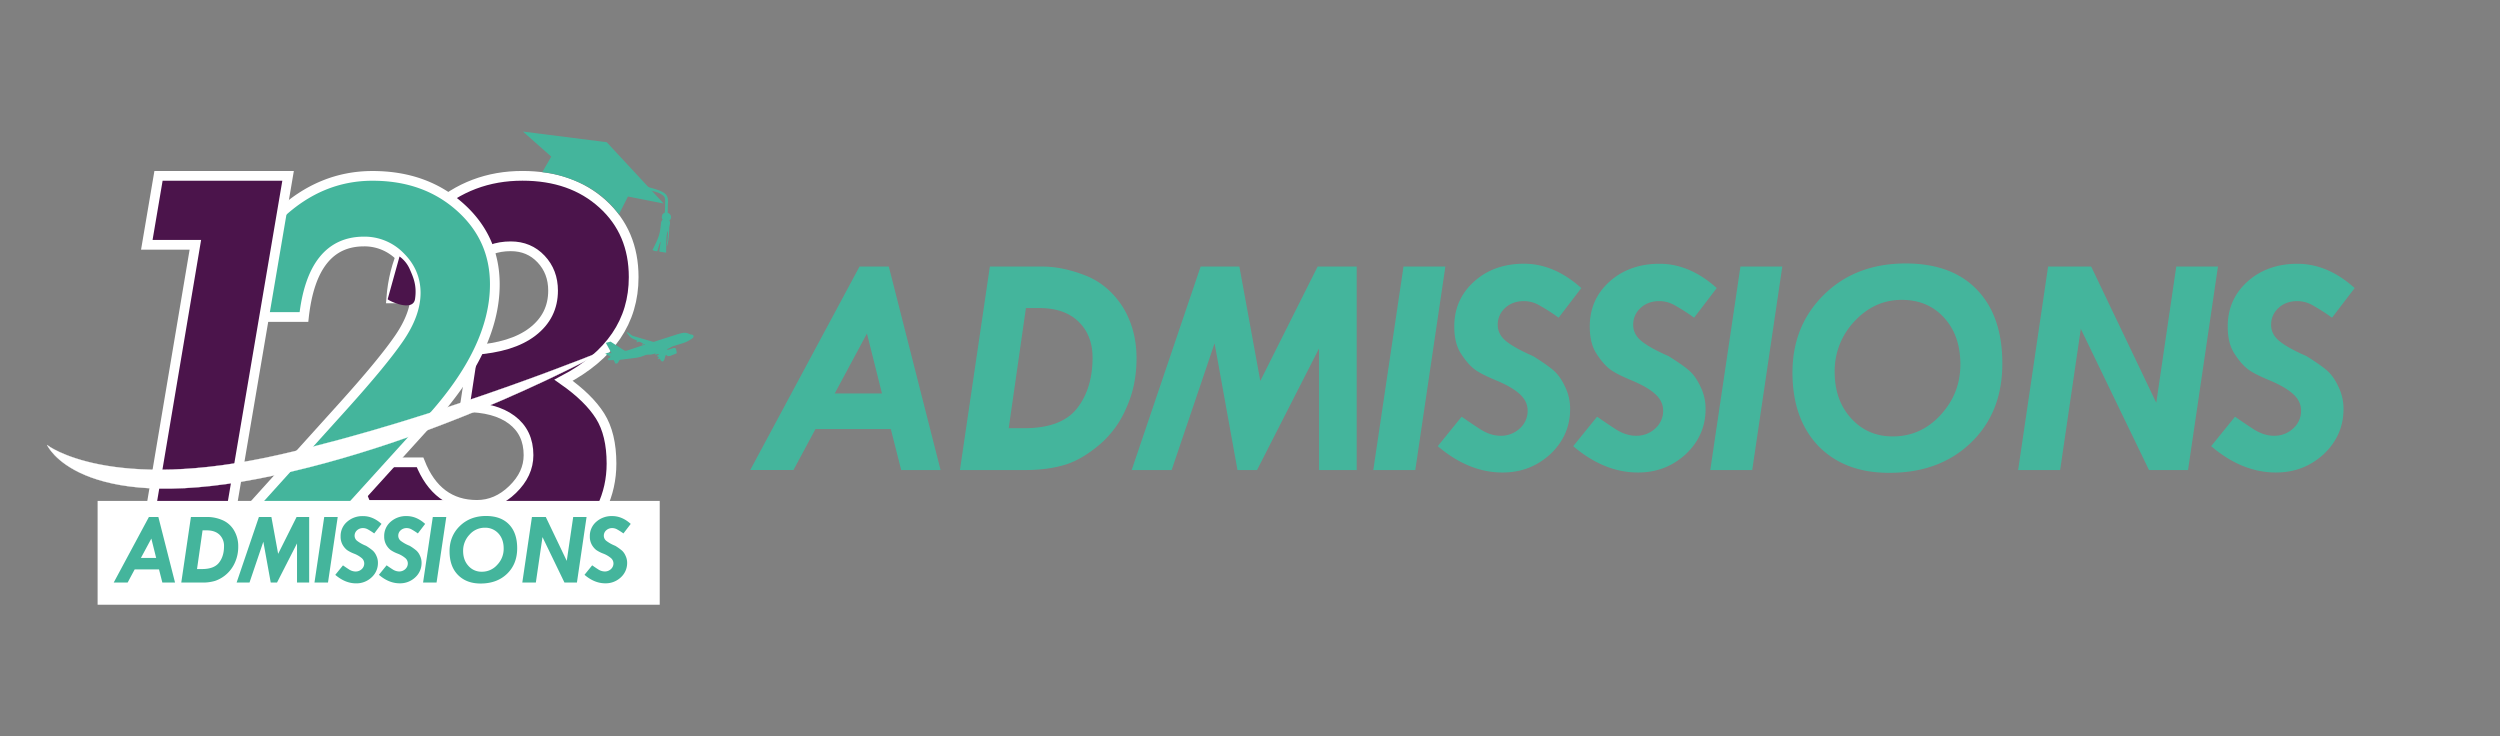 <svg id="Layer_1" data-name="Layer 1" xmlns="http://www.w3.org/2000/svg" viewBox="0 0 2056.7 605.74"><rect x="0" y="0" width="2056.7" height="605.74" fill="#808080" stroke="none"/><defs><style>.cls-1,.cls-6{fill:#4b144b;}.cls-1,.cls-2,.cls-5{stroke:#fff;stroke-miterlimit:10;}.cls-1,.cls-2{stroke-width:8px;}.cls-2,.cls-4{fill:#44b59c;}.cls-3,.cls-5{fill:#fff;}.cls-5{stroke-width:0.2px;}</style></defs><path class="cls-1" d="M375.86,245.51h-54q3.45-45.12,34.39-73t73.59-27.86q40.42,0,65.95,23.17T521.31,228q0,54.48-57.69,84.81,20.72,14.54,30.08,29.46t9.37,39.07q0,38.72-32.05,67.31t-75.44,28.59q-33.78,0-64.22-22.43t-40.8-74.45h55q13.8,35,46.84,35,16.26,0,29.33-12.69t13.07-28.23q0-18.74-13.81-29.09T382.27,335l7.15-47.08q31.8-2,48.69-15T455,239.1q0-15.53-9.87-26t-24.9-10.48Q385,202.61,375.86,245.51Z"/><path class="cls-2" d="M290.58,415.37h90.61l-8.63,56.95h-215l124.58-138q32.73-36.32,46.27-56.09T342,241q0-17.22-12.62-29.77a40.92,40.92,0,0,0-29.91-12.55q-42.52,0-49.43,62.13h-57.2q3.71-53.25,37.35-84.69t76.31-31.43q43.14,0,71.86,25.52t28.72,63.72q0,53.5-54.15,112.67Z"/><path class="cls-1" d="M130.4,144.68H237L182.09,467.89H115.85l44.87-266.51H120.78Z"/><rect class="cls-3" x="80.3" y="412.09" width="462.44" height="85.41"/><path class="cls-4" d="M122.51,425.31h7.77L144,479.26H133.56l-2.75-10.85h-20L105,479.26H93.54Zm2,17.75L115.93,459h12.54Z"/><path class="cls-4" d="M157.07,425.31H171a31.46,31.46,0,0,1,11.38,2.34,20.36,20.36,0,0,1,9.87,8.22,25.3,25.3,0,0,1,3.74,13.76,31.22,31.22,0,0,1-2.68,13.07A27.62,27.62,0,0,1,177,477.86a35,35,0,0,1-10.56,1.4H149.13Zm9.57,11-4.56,31.84h4.07c6.57,0,11.25-1.72,14-5.21s4.15-8,4.15-13.48a12.69,12.69,0,0,0-3.78-9.62c-2.51-2.34-6-3.53-10.36-3.53Z"/><path class="cls-4" d="M213,425.31h10.27l5.55,30.32L244,425.31h10.35v53.95h-10V447.05L227.9,479.26h-5.17l-6.09-33.61-11.38,33.61h-10.6Z"/><path class="cls-4" d="M266.73,425.31h11.1l-8,53.95H258.72Z"/><path class="cls-4" d="M313.86,431l-6,7.85a52.49,52.49,0,0,0-5.13-3.29,8.2,8.2,0,0,0-4-1.11,7.06,7.06,0,0,0-5,1.81,5.84,5.84,0,0,0-2,4.52,5.36,5.36,0,0,0,2.14,4.23,30.7,30.7,0,0,0,7.23,4,42.78,42.78,0,0,1,5.63,4,12.49,12.49,0,0,1,2.84,4.11,13.27,13.27,0,0,1,1.35,6A15.83,15.83,0,0,1,305.68,475,18.07,18.07,0,0,1,293,479.92c-6,0-11.67-2.3-17.18-7l6.33-7.81c1.44,1,3,2.1,4.89,3.29a10,10,0,0,0,5.46,1.77,7.28,7.28,0,0,0,5.06-1.93,6.24,6.24,0,0,0,2.09-4.73,5.8,5.8,0,0,0-2.09-4.39,21.83,21.83,0,0,0-6.21-3.62,27.59,27.59,0,0,1-5.87-3,15,15,0,0,1-3.54-4.15,13.59,13.59,0,0,1-1.72-7.11,15.29,15.29,0,0,1,5.26-11.92,19,19,0,0,1,13.23-4.72C304.08,424.57,309.14,426.75,313.86,431Z"/><path class="cls-4" d="M349.77,431l-6,7.85a52.49,52.49,0,0,0-5.13-3.29,8.17,8.17,0,0,0-4-1.11,7.08,7.08,0,0,0-5,1.81,5.83,5.83,0,0,0-2,4.52,5.35,5.35,0,0,0,2.13,4.23,30.7,30.7,0,0,0,7.23,4,41.41,41.41,0,0,1,5.63,4,12.34,12.34,0,0,1,2.84,4.11,13.27,13.27,0,0,1,1.35,6A15.85,15.85,0,0,1,341.6,475a18.11,18.11,0,0,1-12.7,4.89c-6,0-11.67-2.3-17.18-7l6.33-7.81c1.44,1,3,2.1,4.89,3.29a10,10,0,0,0,5.47,1.77,7.27,7.27,0,0,0,5-1.93,6.25,6.25,0,0,0,2.1-4.73,5.81,5.81,0,0,0-2.1-4.39,21.9,21.9,0,0,0-6.2-3.62,27.47,27.47,0,0,1-5.88-3,14.78,14.78,0,0,1-3.53-4.15,13.59,13.59,0,0,1-1.73-7.11,15.33,15.33,0,0,1,5.26-11.92,19,19,0,0,1,13.23-4.72C340,424.57,345.05,426.75,349.77,431Z"/><path class="cls-4" d="M356.06,425.31h11.09l-8,53.95H348.05Z"/><path class="cls-4" d="M399.82,424.49c8.22,0,14.54,2.34,19,7s6.66,11.22,6.66,19.56q0,12.94-8.34,21c-5.55,5.34-12.82,8-21.74,8-7.93,0-14.13-2.43-18.73-7.15s-6.83-11.22-6.83-19.44,2.8-15.2,8.39-20.66S391,424.49,399.82,424.49Zm14.54,26.75c0-5.1-1.43-9.21-4.31-12.37a14.57,14.57,0,0,0-11.26-4.73,16.53,16.53,0,0,0-12.49,5.67A19.1,19.1,0,0,0,381,453.25c0,5,1.44,9.08,4.36,12.29a14.2,14.2,0,0,0,11.05,4.8,16.56,16.56,0,0,0,12.61-5.63A18.86,18.86,0,0,0,414.36,451.24Z"/><path class="cls-4" d="M437.62,425.31H449l17.26,36.12,5.3-36.12h11l-7.93,53.95H464.37l-18.08-37.43-5.46,37.43H429.69Z"/><path class="cls-4" d="M518.89,431l-6,7.85a52.45,52.45,0,0,0-5.14-3.29,8.17,8.17,0,0,0-4-1.11,7.08,7.08,0,0,0-5,1.81,5.87,5.87,0,0,0-2,4.52,5.38,5.38,0,0,0,2.13,4.23,30.81,30.81,0,0,0,7.24,4,42.78,42.78,0,0,1,5.63,4,12.48,12.48,0,0,1,2.83,4.11,13.28,13.28,0,0,1,1.36,6A15.86,15.86,0,0,1,510.72,475a18.11,18.11,0,0,1-12.7,4.89c-6,0-11.67-2.3-17.17-7l6.32-7.81c1.44,1,3,2.1,4.89,3.29a10,10,0,0,0,5.47,1.77,7.25,7.25,0,0,0,5.05-1.93,6.25,6.25,0,0,0,2.1-4.73,5.81,5.81,0,0,0-2.1-4.39,21.75,21.75,0,0,0-6.2-3.62,27.47,27.47,0,0,1-5.88-3,14.78,14.78,0,0,1-3.53-4.15,13.59,13.59,0,0,1-1.73-7.11,15.33,15.33,0,0,1,5.26-11.92,19,19,0,0,1,13.23-4.72C509.12,424.57,514.17,426.75,518.89,431Z"/><path class="cls-5" d="M502,286.21s-140.38,78.65-289.3,107.55S38.8,366.17,38.8,366.17s51.25,40,192.5,7.62C362.69,343.68,502,286.21,502,286.21Z"/><path class="cls-4" d="M523.91,281.62c-.13,0-.29,0-.44-.06.07-.13.09-.3.2-.39a11.26,11.26,0,0,1,.93-.69c-1-.46-1.9-.88-2.81-1.32a10.85,10.85,0,0,1-3-1.63,9.19,9.19,0,0,1-.94-1c-.8-1-1.59-2-2.42-3.08a1.46,1.46,0,0,1,1.39.21c.77.64,1.62,1.18,2.38,1.82a6.47,6.47,0,0,0,2.41,1.15l15.57,4.56a1.38,1.38,0,0,0,.83,0c5.62-1.79,11.24-3.62,16.86-5.41,1.92-.61,3.84-1.22,5.79-1.68a8.93,8.93,0,0,1,6.83.85,3,3,0,0,0,1,.23,7.33,7.33,0,0,1,1.13.24,1.33,1.33,0,0,1,.76,2,3.12,3.12,0,0,1-.89,1,28.13,28.13,0,0,1-9.09,4.34c-2.47.72-4.92,1.53-7.37,2.31a3.51,3.51,0,0,0-.63.34,19.39,19.39,0,0,1-2.57,1.39A1.05,1.05,0,0,0,549,288l1.2-.4c1.21-.41,2.4-.83,3.62-1.19a3.49,3.49,0,0,1,1.33-.07,1.08,1.08,0,0,1,1,.86c.23.92.41,1.85.57,2.78a.78.78,0,0,1-.59.95c-1.63.6-3.22,1.32-4.87,1.87A7.9,7.9,0,0,1,549,293c-.29,0-.34-.22-.13-.43a2.8,2.8,0,0,1,.31-.28l-1.48-.08a13.26,13.26,0,0,0-.67,2c-.19,1.06-.93,3-1.93,3.19-.57.1-1.1-.38-1.57-1l-.76-1.39c-.46.12-.85.23-1.25.3-.13,0-.28-.08-.42-.13a1.19,1.19,0,0,1,.2-.44c.24-.23.52-.43.81-.66a3.58,3.58,0,0,0-.8-.84,3,3,0,0,0-1.09-.11l.71-.9c.27-.05.73,0,.88-.19s0-.62-.06-.92l-2.19.55a1,1,0,0,1-.38,0,1.28,1.28,0,0,1-.36-.16.9.9,0,0,1,.17-.32,6.47,6.47,0,0,0,.68-.62c-.3.1-.61.19-.9.3a14.84,14.84,0,0,1-5.6.88,8,8,0,0,0-2.71.58c-1.21.42-2.4.94-3.64,1.27a30.38,30.38,0,0,1-3.93.79c-4.21.56-8.43,1.08-12.65,1.6a.82.82,0,0,0-.69.43c-.38.67-.82,1.31-1.2,2a1.09,1.09,0,0,1-.85.59c-1.28.21-1.28.23-1.8-1-.2-.45-.41-.9-.59-1.37a.51.51,0,0,0-.58-.37c-1.17,0-2.35,0-3.52.09-.5,0-.69-.26-.84-.63a.63.63,0,0,1,.34-.88c.65-.38,1.28-.8,2-1.24L497.92,291c.89-.32,1.69-.63,2.51-.88a1.75,1.75,0,0,1,.76.12l1.92.44-4.66-8.6c1.24-.34,2.44-.68,3.65-1a.72.72,0,0,1,.48.13c3.55,2.29,7.08,4.6,10.63,6.88a3,3,0,0,0,2.51.36c5-1.6,10-3.29,14.93-5,0,0,0,0,.08-.07a.7.7,0,0,0-.86-.16c-.41.15-.82.28-1.24.4a3.68,3.68,0,0,1-.57.07c.13-.6.68-.73,1-1.17-1.11-.51-2.21-1-3.32-1.53"/><path class="cls-6" d="M328.69,211a25.5,25.5,0,0,1,8.29,10.2c2.86,6.58,6.14,13.28,4.47,24.72s-22.69,1-22.5.2S328.69,211,328.69,211Z"/><path class="cls-4" d="M453.5,128.83l-23.27-20.59L499.15,117,546,167.45l-29.39-5.79-7.44,14.7a82.29,82.29,0,0,0-29.27-24.6c-14.31-7-26.22-9.46-33.72-10.1C449.22,136.14,450.84,133.57,453.5,128.83Z"/><path class="cls-4" d="M546.22,180.15l2.33.46c2.78.73,3.22,1.5,2.16,5.5-1.92,7.27-2.66,2.91-2.68,21.77l-5.54-.89c-.58-.09,3.34-17.67-1.69-.47-.17.59-4.25-.47-3.93-1.09,6.68-12.8,6-14.93,7-22.08A3.57,3.57,0,0,1,546.22,180.15Z"/><path class="cls-4" d="M546.63,177a48.41,48.41,0,0,0,.54-6.48c0-1.8.24-6.18-.33-7.93-.77-2.39-5.62-4.23-7.36-4.72-2.15-.6-8.42-2.52-10.46-2a1.18,1.18,0,0,1-.63-2.28c2.49-.63,8.57,1.31,11.41,2.22,6.7,2.13,8.59,4.06,9.42,6.9.61,2.08.17,4.74.16,6.85a58,58,0,0,1-.39,8.13,1.2,1.2,0,0,1-1.5.77,1.22,1.22,0,0,1-.86-1.46Z"/><path class="cls-4" d="M544.63,178a3.39,3.39,0,0,0,3,3.68,3.28,3.28,0,0,0,3.88-2.59,3.39,3.39,0,0,0-3-3.69A3.27,3.27,0,0,0,544.63,178Z"/><path class="cls-4" d="M544.63,178c.16.08.29-1.27,1.91-2a3.42,3.42,0,0,1,2.88.15A2.86,2.86,0,0,1,551,179a2.75,2.75,0,0,1-2.29,2.24,3.43,3.43,0,0,1-2.8-.75,4.4,4.4,0,0,1-1.26-2.49c-.06,0-.2.26-.2.81a3.19,3.19,0,0,0,1,2.16,4.1,4.1,0,0,0,3.48,1.15,3.6,3.6,0,0,0,3.12-3,3.73,3.73,0,0,0-2.15-3.79,4,4,0,0,0-3.64,0,3,3,0,0,0-1.53,1.76C544.51,177.7,544.57,178,544.63,178Z"/><path class="cls-4" d="M548.6,202.57c.31.09,1.69-5.34,1.82-11.22a41.35,41.35,0,0,0,0-6.85c-.23-1.93-1.4-3.07-1.54-3s.26,1.14.31,3.06a56.63,56.63,0,0,1,.38,6.29C549.41,196.71,548.36,202.51,548.6,202.57Z"/><path class="cls-4" d="M545.42,197c.27.07,1.33-3.31,1.92-7.63s.52-7.87.24-7.89-.65,3.47-1.25,7.74S545.14,197,545.42,197Z"/><path class="cls-4" d="M545.31,185.54c.27.07.72-.81,1-2s.27-2.13,0-2.2-.71.81-1,2S545,185.47,545.31,185.54Z"/><path class="cls-4" d="M707.1,219.29h24.1L773.79,386.7H741.4L732.86,353h-62l-18.1,33.66H617.21Zm6.12,55.08L686.7,323.72h38.89Z"/><path class="cls-4" d="M814.33,219.29h43.1c11.09,0,22.82,2.42,35.32,7.27s22.69,13.39,30.6,25.5C931,264.17,935,278.45,935,294.77c0,14.67-2.68,28.18-8.29,40.55a81.1,81.1,0,0,1-22.44,30.73c-9.56,8-18.87,13.51-28.18,16.32s-20.14,4.33-32.76,4.33H789.72ZM844,253.46l-14.15,98.82h12.62c20.4,0,34.94-5.36,43.48-16.2s12.88-24.86,12.88-41.82c0-12.49-4-22.44-11.73-29.83s-18.49-11-32.13-11Z"/><path class="cls-4" d="M987.74,219.29h31.87l17.22,94.1,47.17-94.1h32.13V386.7h-31v-100l-51,100h-16.07L999.21,282.4,963.89,386.7H931Z"/><path class="cls-4" d="M1154.64,219.29h34.43L1164.33,386.7h-34.55Z"/><path class="cls-4" d="M1300.89,237l-18.62,24.36a158.91,158.91,0,0,0-15.94-10.2,25.26,25.26,0,0,0-12.49-3.45c-6.38,0-11.61,1.92-15.56,5.61a18.19,18.19,0,0,0-6.12,14c0,5,2.17,9.43,6.63,13.13s11.86,7.91,22.44,12.5c8.55,5.35,14.28,9.43,17.47,12.37s6.12,7,8.8,12.75a41,41,0,0,1,4.21,18.48c0,14.54-5.49,26.78-16.2,37-11,10.07-24,15.17-39.4,15.17-18.48,0-36.21-7.14-53.29-21.67l19.63-24.23c4.47,3.06,9.44,6.5,15.18,10.2s11.34,5.48,16.95,5.48a22.55,22.55,0,0,0,15.69-6,19.38,19.38,0,0,0,6.5-14.66c0-5.1-2.17-9.69-6.5-13.64S1239.56,316.58,1231,313s-14.66-6.63-18.23-9.44-7.27-7-11-12.88-5.36-13.26-5.36-22.06c0-14.79,5.36-27.15,16.32-37,10.71-9.69,24.48-14.66,41.06-14.66S1286.22,223.75,1300.89,237Z"/><path class="cls-4" d="M1412.32,237l-18.61,24.36a160.05,160.05,0,0,0-15.94-10.2,25.29,25.29,0,0,0-12.49-3.45c-6.38,0-11.61,1.92-15.56,5.61a18.19,18.19,0,0,0-6.12,14c0,5,2.17,9.43,6.63,13.13s11.86,7.91,22.44,12.5c8.54,5.35,14.28,9.43,17.47,12.37s6.12,7,8.8,12.75a41,41,0,0,1,4.2,18.48c0,14.54-5.48,26.78-16.19,37-11,10.07-24,15.17-39.4,15.17-18.49,0-36.21-7.14-53.29-21.67l19.63-24.23c4.46,3.06,9.44,6.5,15.17,10.2s11.35,5.48,17,5.48a22.55,22.55,0,0,0,15.69-6,19.38,19.38,0,0,0,6.5-14.66c0-5.1-2.17-9.69-6.5-13.64S1351,316.58,1342.45,313s-14.66-6.63-18.23-9.44-7.27-7-11-12.88-5.35-13.26-5.35-22.06c0-14.79,5.35-27.15,16.32-37C1334.93,222,1348.7,217,1365.28,217S1397.66,223.75,1412.32,237Z"/><path class="cls-4" d="M1431.83,219.29h34.43L1441.52,386.7H1407Z"/><path class="cls-4" d="M1567.62,216.74q38.25,0,59,21.8t20.65,60.69q0,40.17-25.88,65c-17.21,16.58-39.78,24.86-67.45,24.74-24.61,0-43.86-7.53-58.14-22.19-14-14.79-21.17-34.81-21.17-60.31q0-38.62,26-64.13T1567.62,216.74Zm45.14,83c0-15.82-4.46-28.57-13.39-38.38s-20.53-14.67-34.93-14.67c-14.92,0-27.8,5.87-38.76,17.6A59.21,59.21,0,0,0,1509.35,306c0,15.56,4.47,28.18,13.52,38.13s20.4,14.91,34.3,14.91c15.17,0,28.3-5.73,39.14-17.46S1612.76,316.07,1612.76,299.75Z"/><path class="cls-4" d="M1684.93,219.29h35.44l53.55,112.08,16.45-112.08h34.3L1800.06,386.7h-32.13l-56.1-116.15-17,116.15h-34.55Z"/><path class="cls-4" d="M1937.13,237l-18.62,24.36a160.09,160.09,0,0,0-15.93-10.2,25.3,25.3,0,0,0-12.5-3.45c-6.37,0-11.6,1.92-15.56,5.61a18.19,18.19,0,0,0-6.12,14c0,5,2.17,9.43,6.63,13.13s11.86,7.91,22.45,12.5c8.54,5.35,14.28,9.43,17.46,12.37s6.12,7,8.8,12.75a40.92,40.92,0,0,1,4.21,18.48c0,14.54-5.48,26.78-16.19,37-11,10.07-24,15.17-39.4,15.17-18.49,0-36.21-7.14-53.3-21.67l19.64-24.23c4.46,3.06,9.43,6.5,15.17,10.2s11.35,5.48,17,5.48a22.52,22.52,0,0,0,15.68-6,19.34,19.34,0,0,0,6.5-14.66c0-5.1-2.16-9.69-6.5-13.64s-10.71-7.65-19.25-11.22-14.67-6.63-18.24-9.44-7.26-7-11-12.88-5.36-13.26-5.36-22.06c0-14.79,5.36-27.15,16.32-37C1859.73,222,1873.5,217,1890.08,217S1922.47,223.75,1937.13,237Z"/></svg>